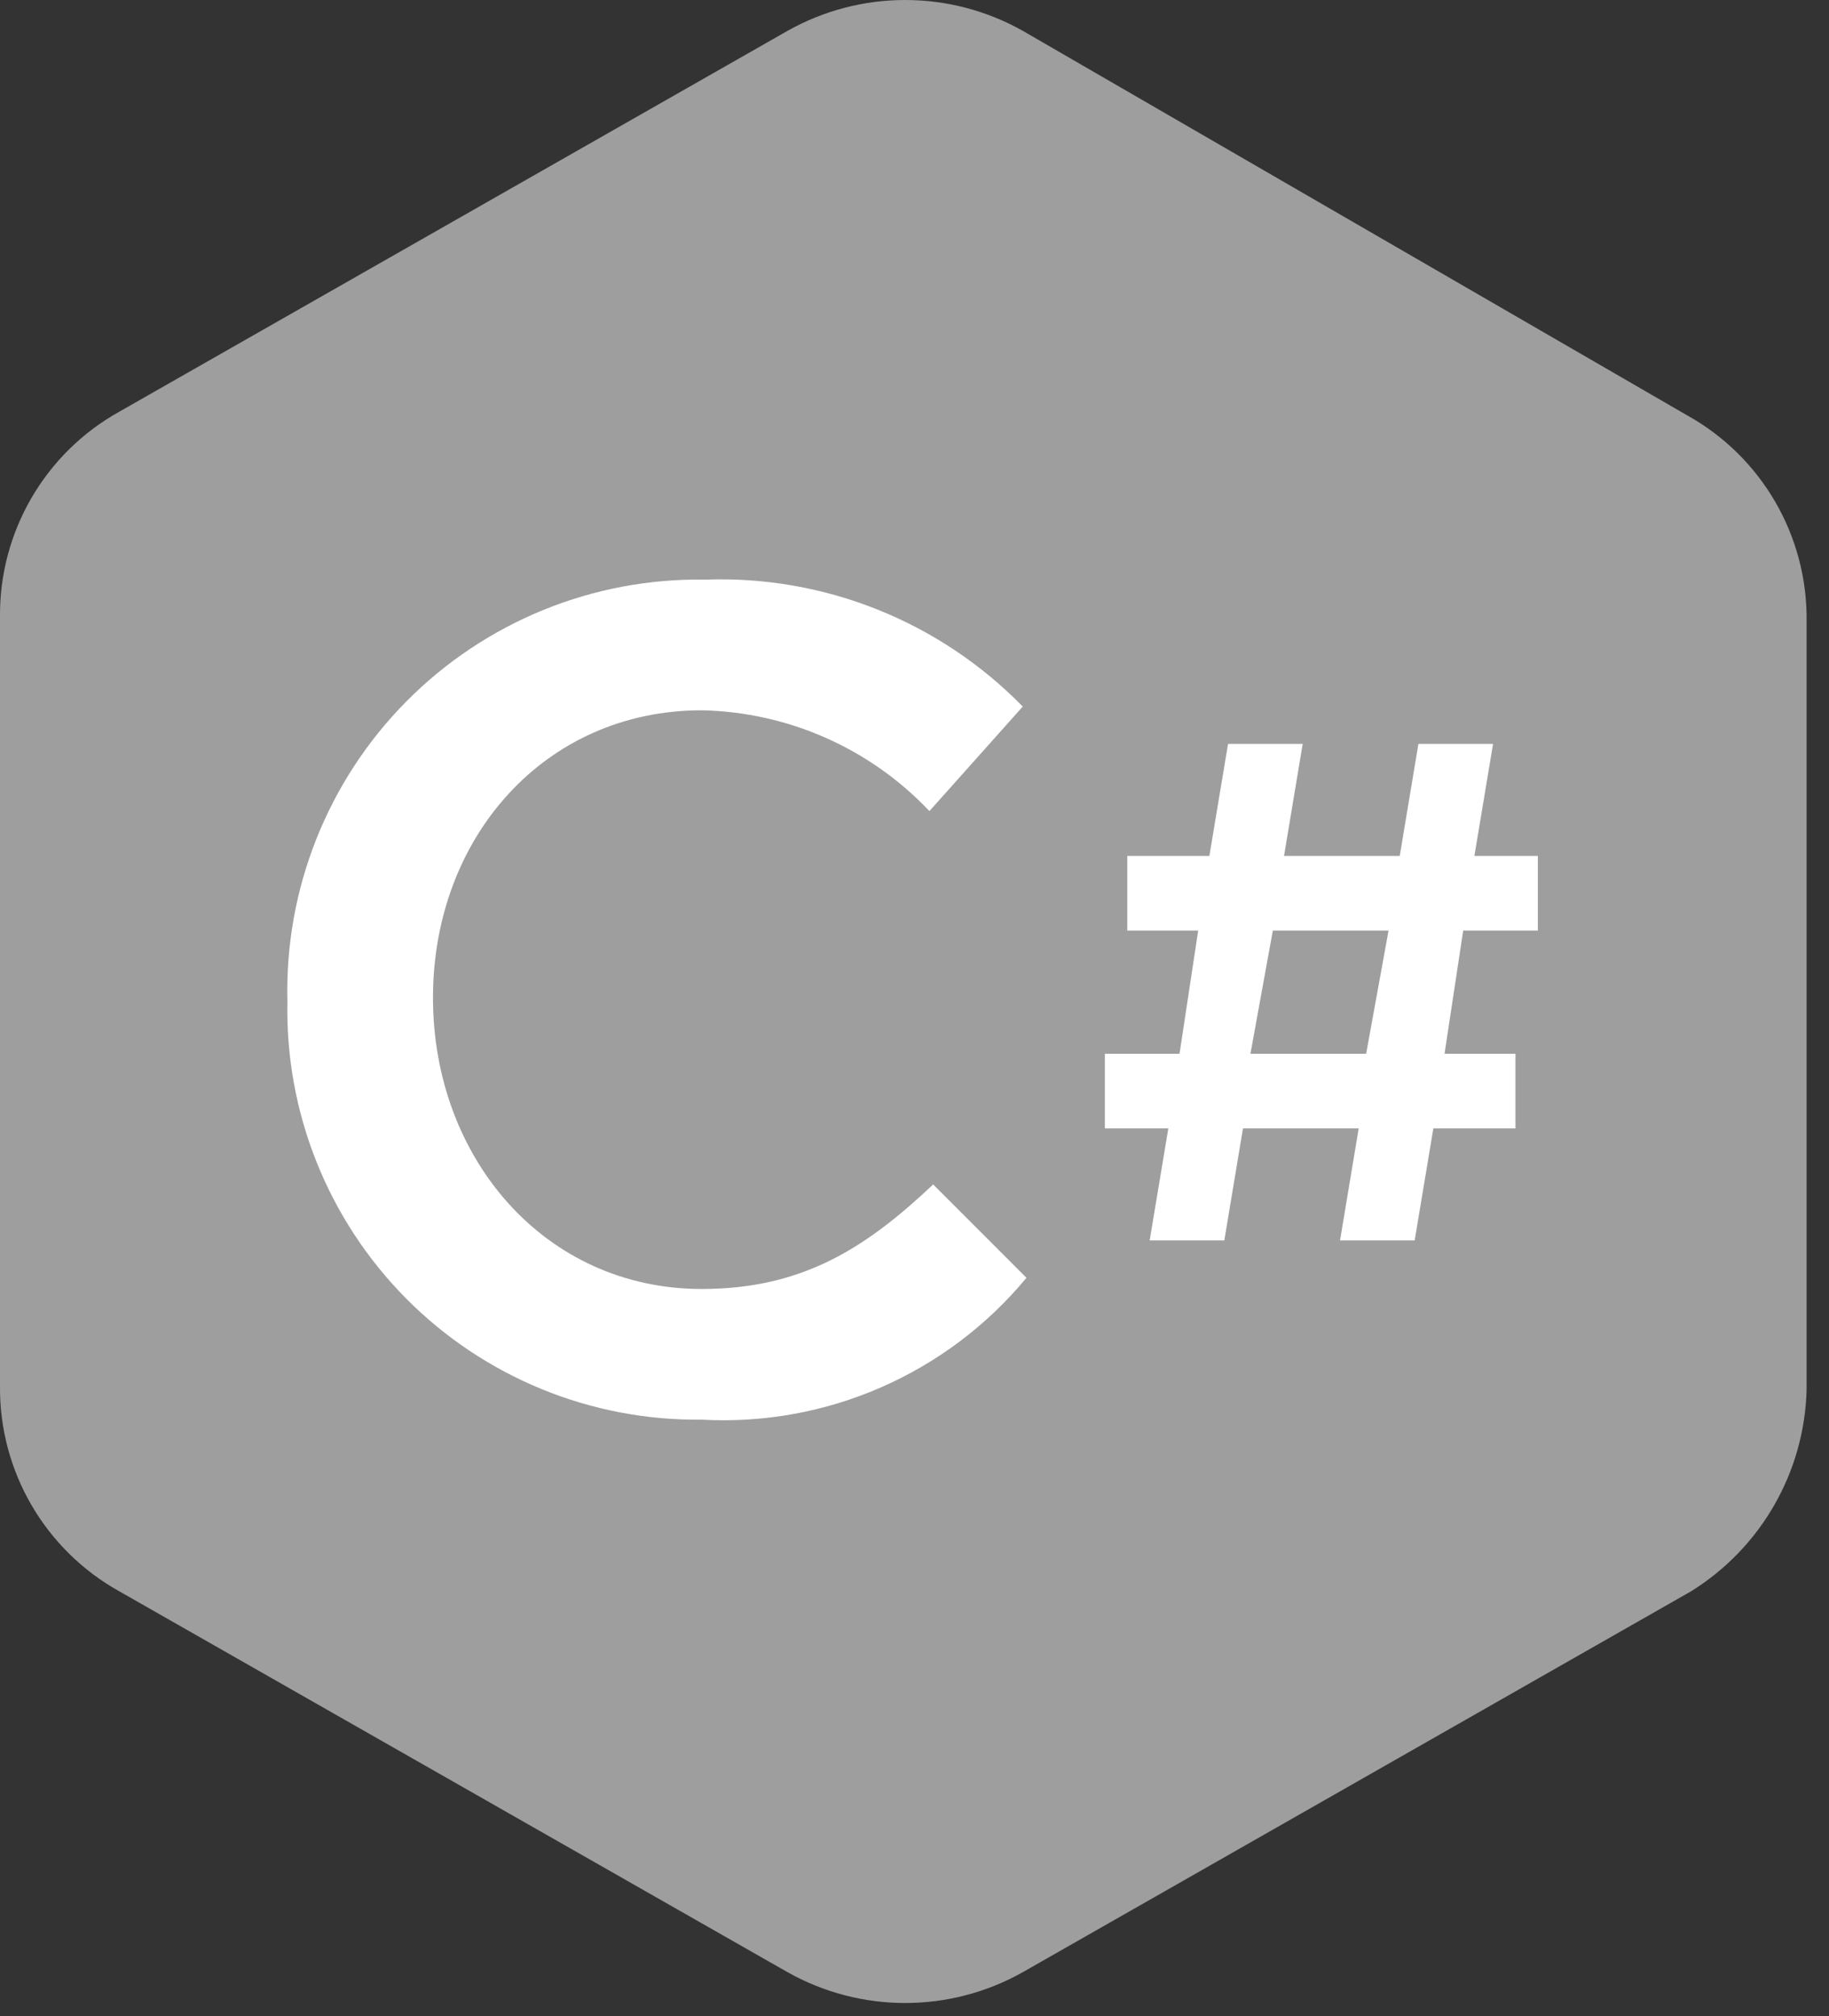 <?xml version="1.0" encoding="UTF-8"?>
<svg width="49px" height="54px" viewBox="0 0 49 54" version="1.1" xmlns="http://www.w3.org/2000/svg" xmlns:xlink="http://www.w3.org/1999/xlink">
    <rect x="0" y="0" width="49" height="54" fill="#333333" stroke="none"/>
    <!-- Generator: sketchtool 61.1 (101010) - https://sketch.com -->
    <title>848C8B8B-3ACD-4ADB-87F0-E551AA27D2FA</title>
    <desc>Created with sketchtool.</desc>
    <g id="Pages" stroke="none" stroke-width="1" fill="none" fill-rule="evenodd">
        <g id="Home-page-01---Ruby-SDK-Hover" transform="translate(-1078, -975)" fill-rule="nonzero">
            <g id="c-sharp-gray-02" transform="translate(1078, 975)">
                <path d="M45.3,42.625 L27.4,52.825 C25.444,53.925 23.056,53.925 21.1,52.825 L3.2,42.625 C1.206,41.517 -0.022,39.406 -0,37.125 L-0,16.525 C-0.022,14.244 1.206,12.133 3.2,11.025 L21.1,0.825 C23.056,-0.275 25.444,-0.275 27.4,0.825 L45.2,11.125 C47.194,12.233 48.422,14.344 48.4,16.625 L48.4,37.225 C48.342,39.432 47.177,41.462 45.3,42.625 L45.3,42.625 Z" id="Path" fill="#9E9E9E"></path>
                <path d="M18.8,38.025 C15.828,38.06 12.969,36.888 10.877,34.777 C8.785,32.666 7.638,29.797 7.7,26.825 C7.623,23.822 8.775,20.918 10.889,18.785 C13.003,16.652 15.897,15.474 18.9,15.525 C22.086,15.41 25.172,16.645 27.4,18.925 L24.9,21.725 C23.31,20.044 21.113,19.072 18.8,19.025 C14.6,19.025 11.6,22.425 11.6,26.725 C11.6,31.025 14.6,34.525 18.8,34.525 C21.5,34.525 23.2,33.425 25,31.725 L27.5,34.225 C25.367,36.801 22.139,38.211 18.8,38.025 L18.8,38.025 Z M39.2,24.925 L38.7,28.225 L40.6,28.225 L40.6,30.225 L38.4,30.225 L37.9,33.225 L35.9,33.225 L36.4,30.225 L33.3,30.225 L32.8,33.225 L30.8,33.225 L31.3,30.225 L29.6,30.225 L29.6,28.225 L31.6,28.225 L32.1,24.925 L30.2,24.925 L30.2,22.925 L32.4,22.925 L32.9,19.925 L34.9,19.925 L34.4,22.925 L37.5,22.925 L38,19.925 L40,19.925 L39.5,22.925 L41.2,22.925 L41.2,24.925 L39.2,24.925 Z M34.1,24.925 L33.5,28.225 L36.6,28.225 L37.2,24.925 L34.1,24.925 Z" id="Shape" fill="#FFFFFF"></path>
            </g>
        </g>
    </g>
</svg>
